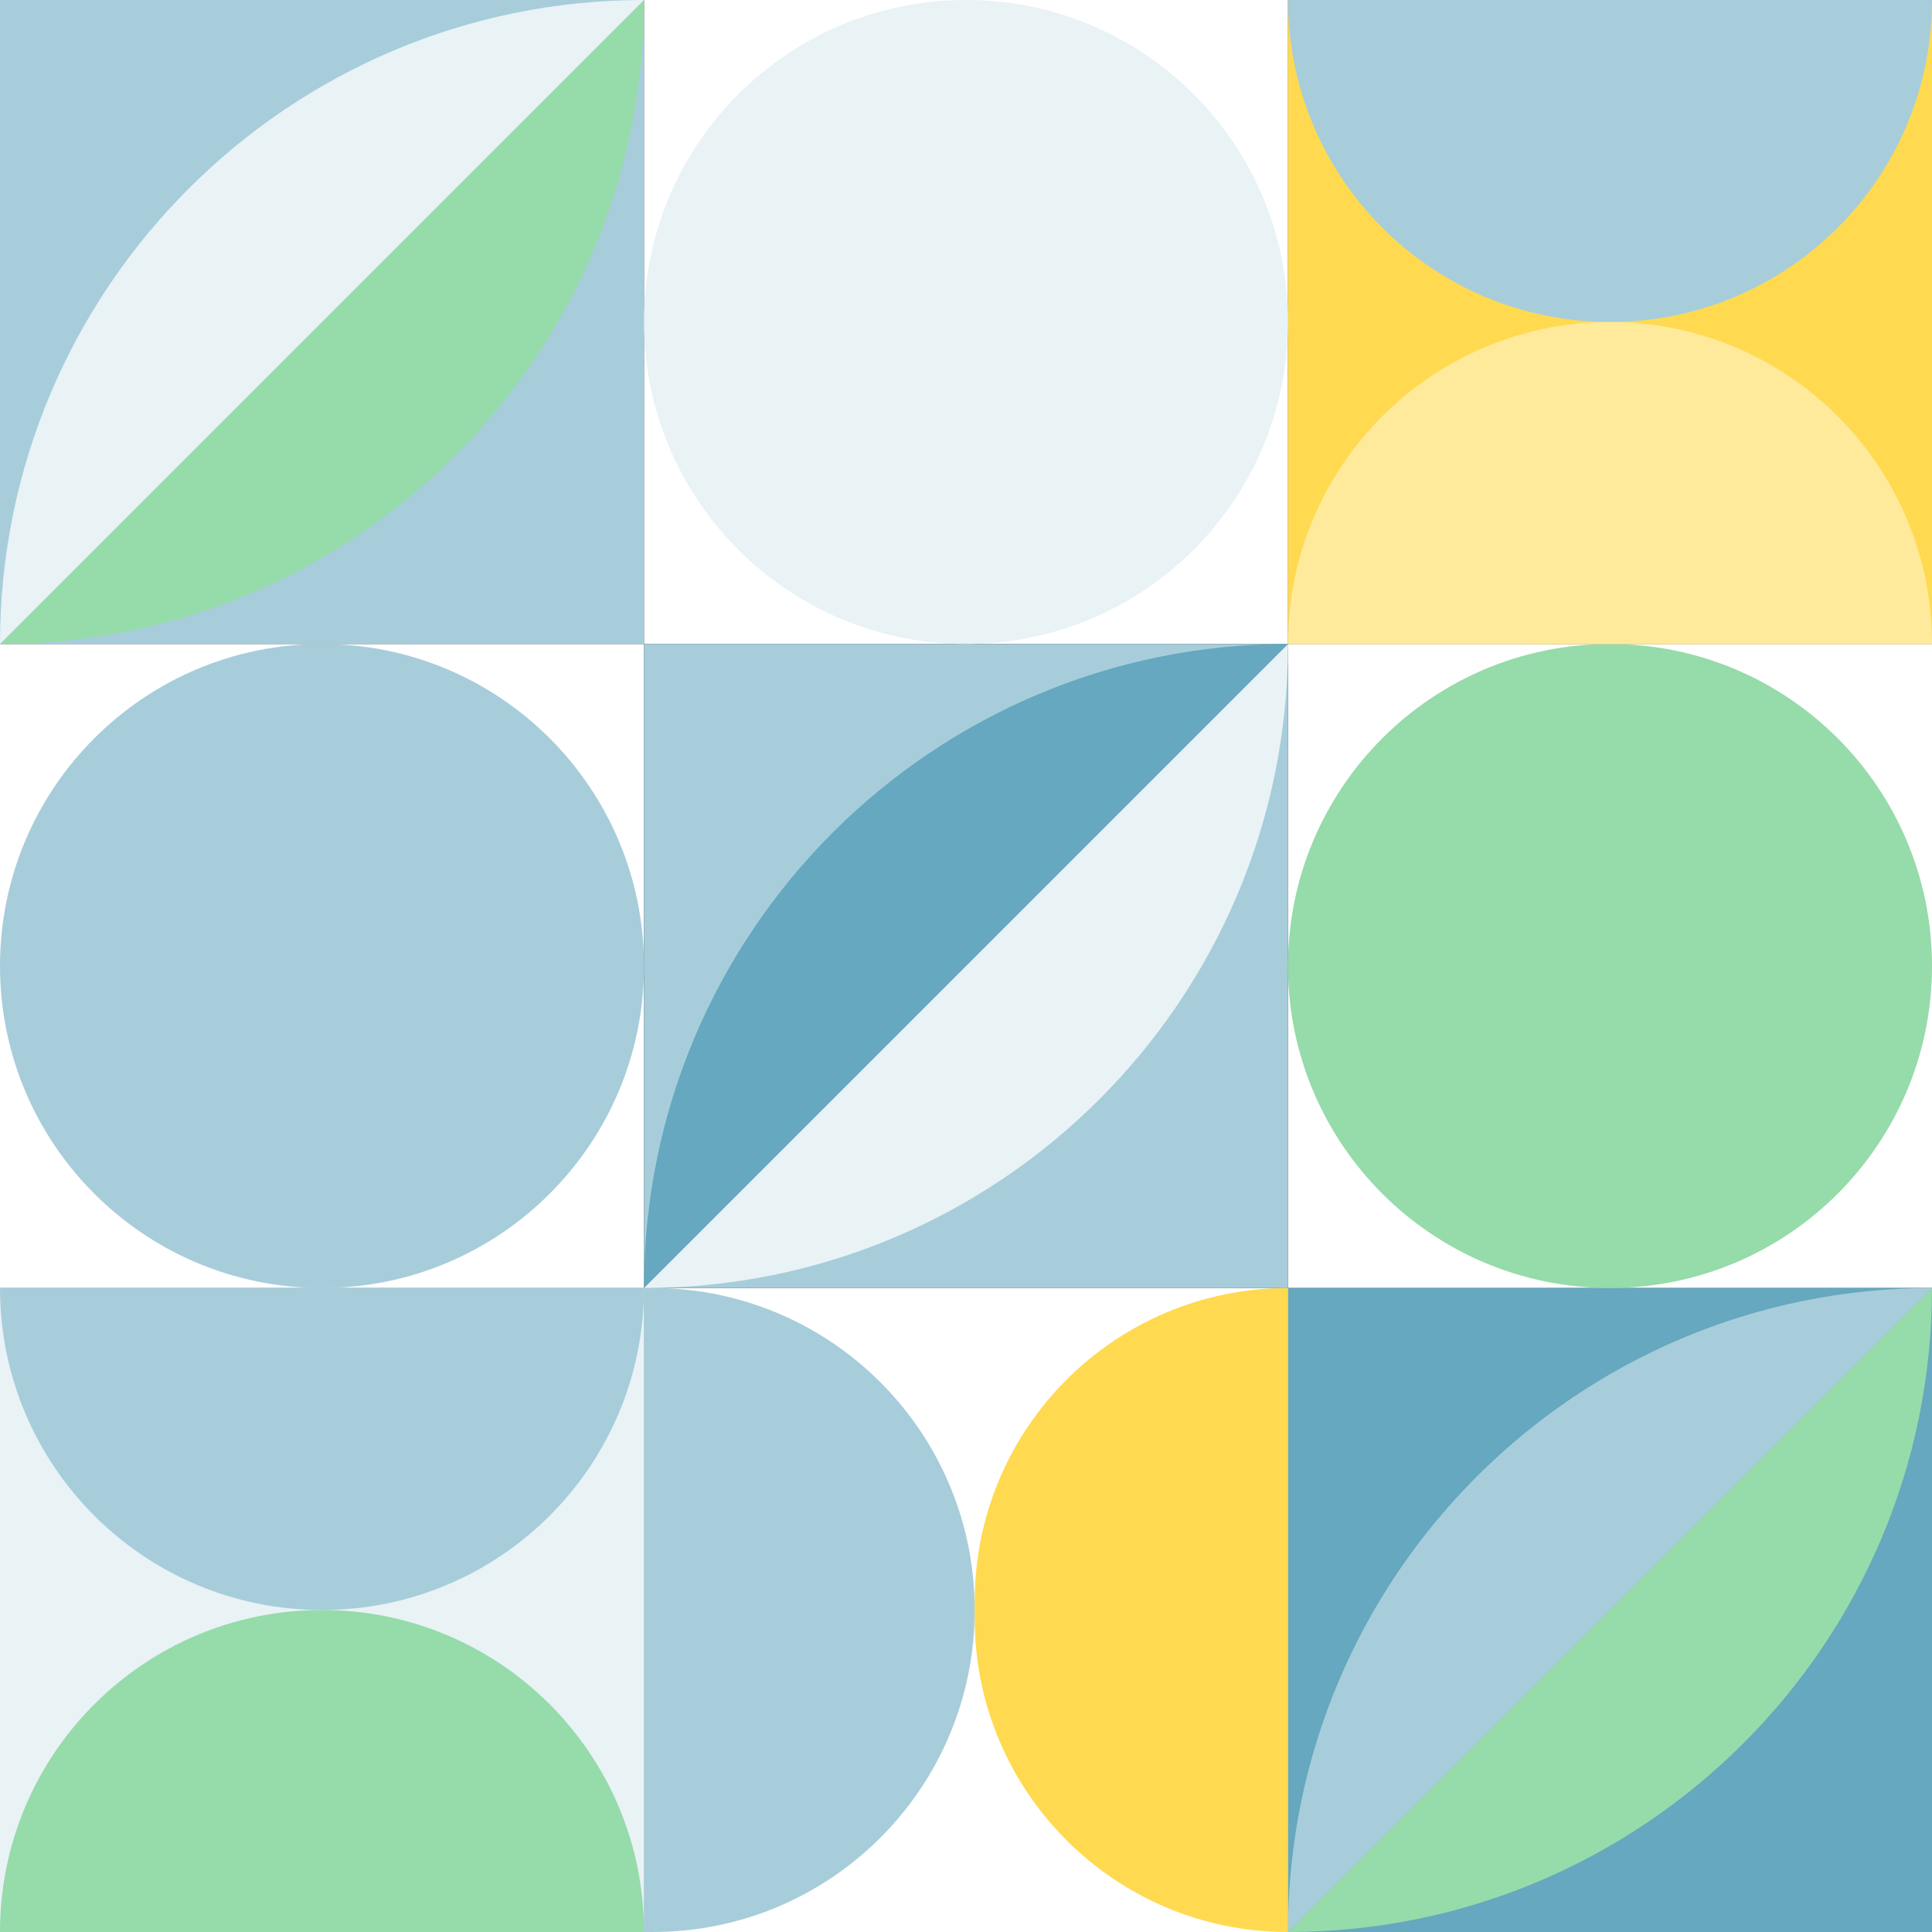 <?xml version="1.0" encoding="UTF-8"?><svg id="Layer_2" xmlns="http://www.w3.org/2000/svg" viewBox="0 0 111 111"><rect x="0" y="0" width="111" height="111" fill="#333333" stroke="none"/><rect x="74" y="37" width="37" height="37" style="fill:#fff;"/><rect x="37" y="74" width="37" height="37" style="fill:#fff;"/><rect y="37" width="37" height="37" style="fill:#fff;"/><rect x="37" width="37" height="37" style="fill:#fff;"/><rect y="74" width="37" height="37" style="fill:#e9f2f5;"/><rect x="74" y="74" width="37" height="37" style="fill:#65a8bf;"/><rect x="37" y="37" width="37" height="37" style="fill:#a7cddb;"/><rect width="37" height="37" style="fill:#a7cddb;"/><rect x="74" width="37" height="37" style="fill:#ffda50;"/><path d="M92.5,37h0c10.22,0,18.5,8.28,18.5,18.5h0c0,10.22-8.28,18.5-18.5,18.5h0c-10.22,0-18.5-8.28-18.5-18.5h0c0-10.22,8.28-18.5,18.5-18.5Z" style="fill:#96dbaa;"/><path d="M55.5,0h0c10.22,0,18.5,8.28,18.5,18.5h0c0,10.22-8.28,18.5-18.5,18.5h0c-10.22,0-18.5-8.28-18.5-18.5h0C37,8.28,45.28,0,55.5,0Z" style="fill:#e9f2f5;"/><path d="M18.5,37h0c10.22,0,18.5,8.28,18.5,18.5h0c0,10.22-8.28,18.5-18.5,18.5h0c-10.22,0-18.5-8.28-18.5-18.5h0c0-10.22,8.28-18.5,18.5-18.5Z" style="fill:#a7cddb;"/><path d="M37,111v-37h.5c10.22,0,18.5,8.28,18.5,18.5s-8.28,18.5-18.5,18.5h-.5Z" style="fill:#a7cddb;"/><path d="M74,111v-37c-9.94,0-18,8.06-18,18v1c0,9.94,8.06,18,18,18Z" style="fill:#ffda50;"/><path d="M37,74c0,10.22-8.28,18.5-18.5,18.5S0,84.22,0,74c42.84,0,8.28,0,18.5,0s-18.5,0,18.5,0Z" style="fill:#a7cddb;"/><path d="M0,111c0-10.22,8.28-18.5,18.5-18.5s18.5,8.28,18.5,18.5c-42.84,0-8.28,0-18.5,0s18.5,0-18.5,0Z" style="fill:#96dbaa;"/><path d="M111,0c0,10.22-8.28,18.5-18.5,18.5S74,10.22,74,0c42.84,0,8.28,0,18.5,0s-18.5,0,18.5,0Z" style="fill:#a7cddb;"/><path d="M74,37c0-10.22,8.28-18.5,18.5-18.5s18.5,8.28,18.5,18.5c-42.84,0-8.28,0-18.5,0s18.5,0-18.5,0Z" style="fill:#ffea9b;"/><path d="M37,0L0,37c20.43,0,37-16.57,37-37Z" style="fill:#96dbaa;"/><path d="M111,74l-37,37c20.43,0,37-16.57,37-37Z" style="fill:#96dbaa;"/><path d="M74,37l-37,37c20.43,0,37-16.57,37-37Z" style="fill:#e9f2f5;"/><path d="M37,0L0,37C0,16.57,16.57,0,37,0Z" style="fill:#e9f2f5;"/><path d="M111,74l-37,37c0-20.43,16.57-37,37-37Z" style="fill:#a7cddb;"/><path d="M74,37l-37,37c0-20.43,16.57-37,37-37Z" style="fill:#65a8bf;"/></svg>